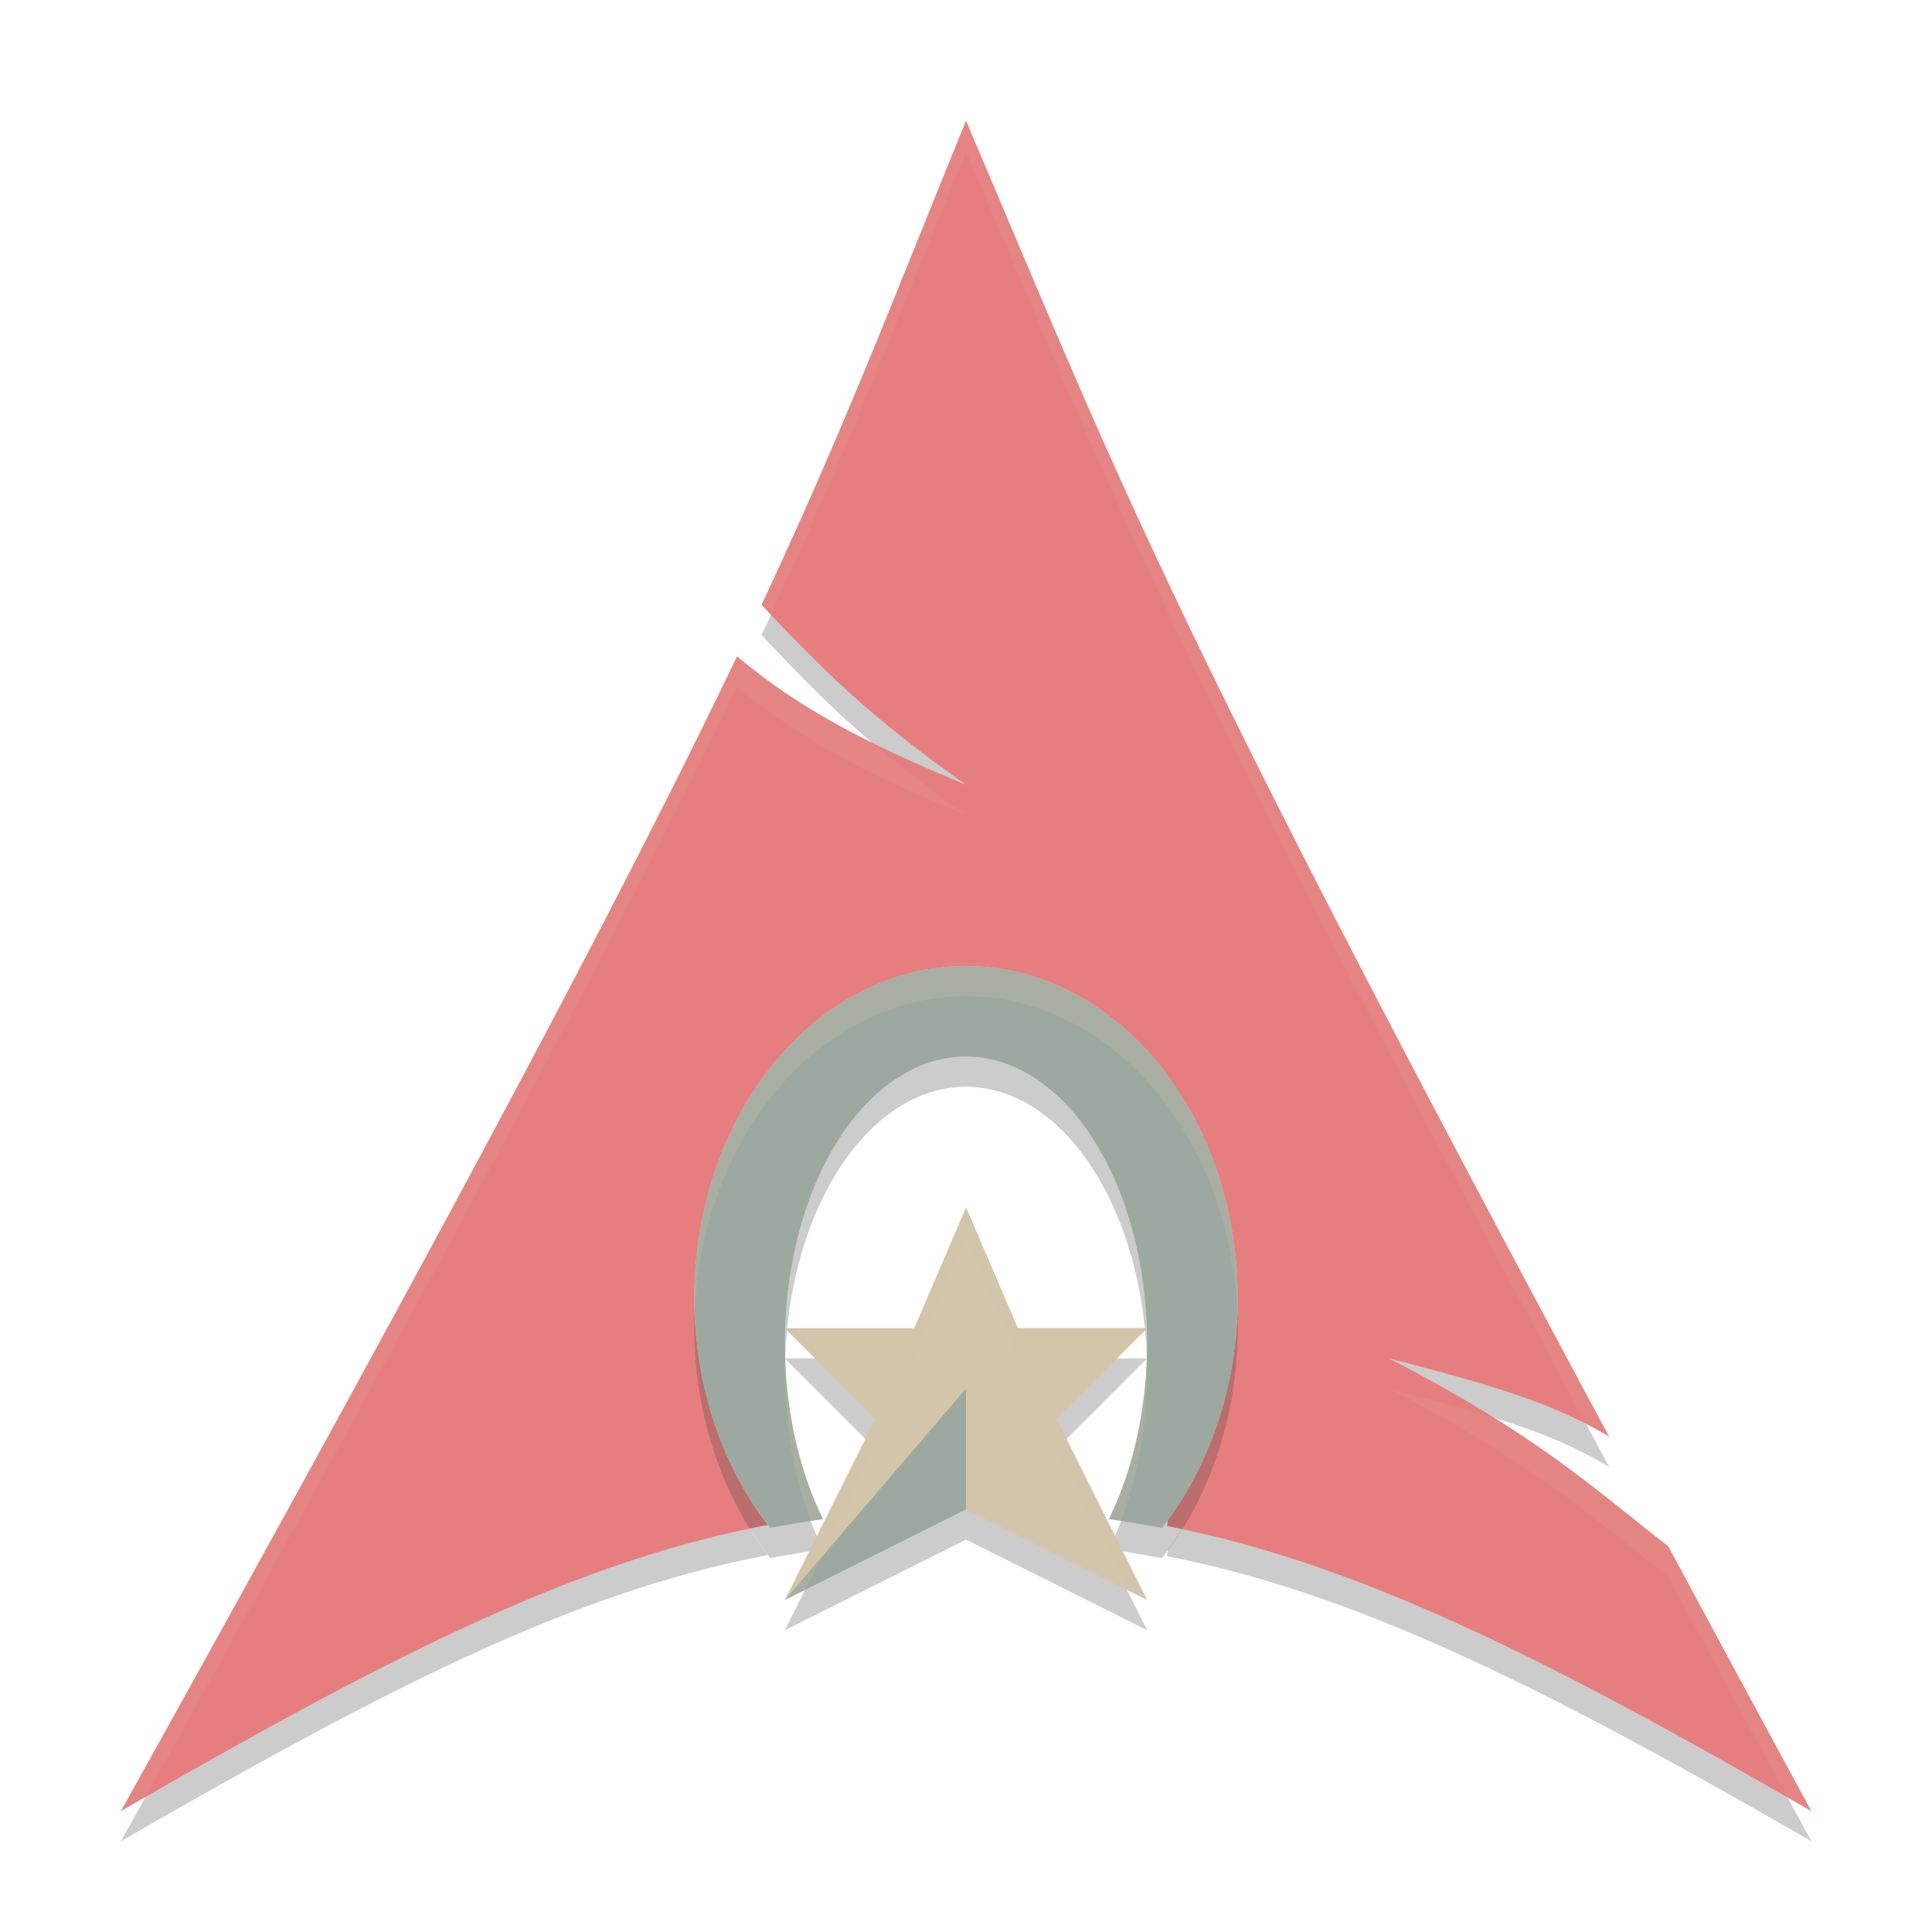 <svg xmlns="http://www.w3.org/2000/svg" height="64" width="64" version="1.1">
 <path style="opacity:.2;fill-rule:evenodd" d="m32 5c-2.493 6.11-3.998 10.107-6.773 16.035 1.702 1.804 3.385 3.589 6.777 5.961-3.647-1.501-5.729-2.693-7.588-4.256-3.552 7.411-9.118 17.967-20.412 38.256 8.86-5.114 15.034-8.27 21.434-9.48a9 11 0 0 1 -2.438 -7.516 9 11 0 0 1 9 -11 9 11 0 0 1 9 11 9 11 0 0 1 -2.309 7.336c-0.014 0.07-0.02 0.146-0.035 0.215 6.343 1.241 12.591 4.391 21.348 9.445-1.727-3.178-3.269-6.043-4.74-8.771-2.318-1.796-4.327-3.697-9.26-6.229 3.39 0.881 5.409 1.46 7.301 2.596-14.962-27.851-16.174-31.556-21.305-43.592z"/>
 <path style="fill-rule:evenodd;fill:#e67e80" d="m32 4c-2.493 6.11-3.998 10.107-6.773 16.035 1.702 1.804 3.385 3.589 6.777 5.961-3.647-1.501-5.729-2.693-7.588-4.256-3.552 7.411-9.118 17.967-20.412 38.256 8.86-5.114 15.034-8.27 21.434-9.48a9 11 0 0 1 -2.438 -7.516 9 11 0 0 1 9 -11 9 11 0 0 1 9 11 9 11 0 0 1 -2.309 7.336c-0.014 0.07-0.02 0.146-0.035 0.215 6.343 1.241 12.591 4.391 21.348 9.445-1.727-3.178-3.269-6.043-4.74-8.771-2.318-1.796-4.327-3.697-9.26-6.229 3.39 0.881 5.409 1.46 7.301 2.596-14.962-27.851-16.174-31.556-21.305-43.592z"/>
 <path style="opacity:.2" d="m32 33a9 11 0 0 0 -9 11 9 11 0 0 0 2.518 7.611c0.579-0.103 1.156-0.207 1.746-0.285a6 9.5 0 0 1 -1.264 -5.826 6 9.5 0 0 1 6 -9.5 6 9.5 0 0 1 6 9.5 6 9.5 0 0 1 -1.27 5.824c0.596 0.079 1.179 0.185 1.764 0.289a9 11 0 0 0 2.506 -7.613 9 11 0 0 0 -9 -11z"/>
 <path style="fill:#9da9a0" d="m32 32a9 11 0 0 0 -9 11 9 11 0 0 0 2.518 7.611c0.579-0.103 1.156-0.207 1.746-0.285a6 9.5 0 0 1 -1.264 -5.826 6 9.5 0 0 1 6 -9.5 6 9.5 0 0 1 6 9.5 6 9.5 0 0 1 -1.27 5.824c0.596 0.079 1.179 0.185 1.764 0.289a9 11 0 0 0 2.506 -7.613 9 11 0 0 0 -9 -11z"/>
 <path style="opacity:.2;fill:#d3c6aa" d="m32 32a9 11 0 0 0 -9 11 9 11 0 0 0 0.018 0.414 9 11 0 0 1 8.982 -10.414 9 11 0 0 1 8.984 10.598 9 11 0 0 0 0.016 -0.598 9 11 0 0 0 -9 -11zm5.986 12.914a6 9.5 0 0 1 -1.256 5.41c0.135 0.018 0.265 0.044 0.398 0.064a6 9.5 0 0 0 0.871 -4.889 6 9.5 0 0 0 -0.014 -0.586zm-11.973 0.174a6 9.5 0 0 0 -0.014 0.412 6 9.5 0 0 0 0.863 4.891c0.134-0.02 0.265-0.047 0.4-0.064a6 9.5 0 0 1 -1.25 -5.238z"/>
 <path style="opacity:.1;fill-rule:evenodd;fill:#d3c6aa" d="m32 4c-2.493 6.11-3.998 10.107-6.773 16.035 0.101 0.107 0.206 0.216 0.307 0.322 2.566-5.541 4.076-9.497 6.467-15.357 5.033 11.808 6.374 15.734 20.547 42.17 0.256 0.132 0.509 0.272 0.758 0.422-14.962-27.851-16.174-31.556-21.305-43.592zm-7.584 17.74c-3.552 7.411-9.118 17.967-20.412 38.256 0.279-0.161 0.533-0.302 0.807-0.459 10.69-19.233 16.149-29.586 19.605-36.797 1.859 1.563 3.941 2.755 7.588 4.256-1.255-0.878-2.227-1.657-3.102-2.404-1.851-0.919-3.24-1.804-4.486-2.852zm16.566 21.674a9 11 0 0 1 -2.291 6.922c-0.014 0.07-0.02 0.146-0.035 0.215 0.159 0.031 0.319 0.078 0.479 0.111a9 11 0 0 0 1.865 -6.662 9 11 0 0 0 -0.018 -0.586zm-17.967 0.193a9 11 0 0 0 -0.016 0.393 9 11 0 0 0 1.84 6.652c0.199-0.042 0.398-0.099 0.598-0.137a9 11 0 0 1 -2.422 -6.908zm22.988 2.389c4.932 2.531 6.941 4.432 9.26 6.229 1.229 2.279 2.565 4.754 3.959 7.326 0.265 0.152 0.512 0.29 0.781 0.445-1.727-3.178-3.269-6.043-4.74-8.771-1.668-1.293-3.193-2.643-5.746-4.24-1.012-0.318-2.129-0.629-3.514-0.988z"/>
 <path style="opacity:.2" d="m32 41-1.715 4h-4.285l3 3-3 6 6-3 6 3-3-6 3-3h-4.285z"/>
 <path style="fill:#d3c6aa" d="m32 40-1.715 4h-4.285l3 3-3 6 6-3 6 3-3-6 3-3h-4.285z"/>
 <path style="fill:#9da9a0" d="m32 46-6 7 6-3z"/>
 <path style="fill:#d3c6aa" d="m32 40v6l6-2h-4.285z"/>
 <path style="opacity:.2;fill:#d3c6aa" d="m32 40l-1.715 4h-4.285l1 1h3.285l1.715-4 1.715 4h3.285l1-1h-4.285l-1.715-4zm-3.334 7.666l-2.666 5.334 0.666-0.334 2.334-4.666-0.334-0.334zm6.668 0l-0.334 0.334 2.334 4.666 0.666 0.334-2.666-5.334z"/>
</svg>
